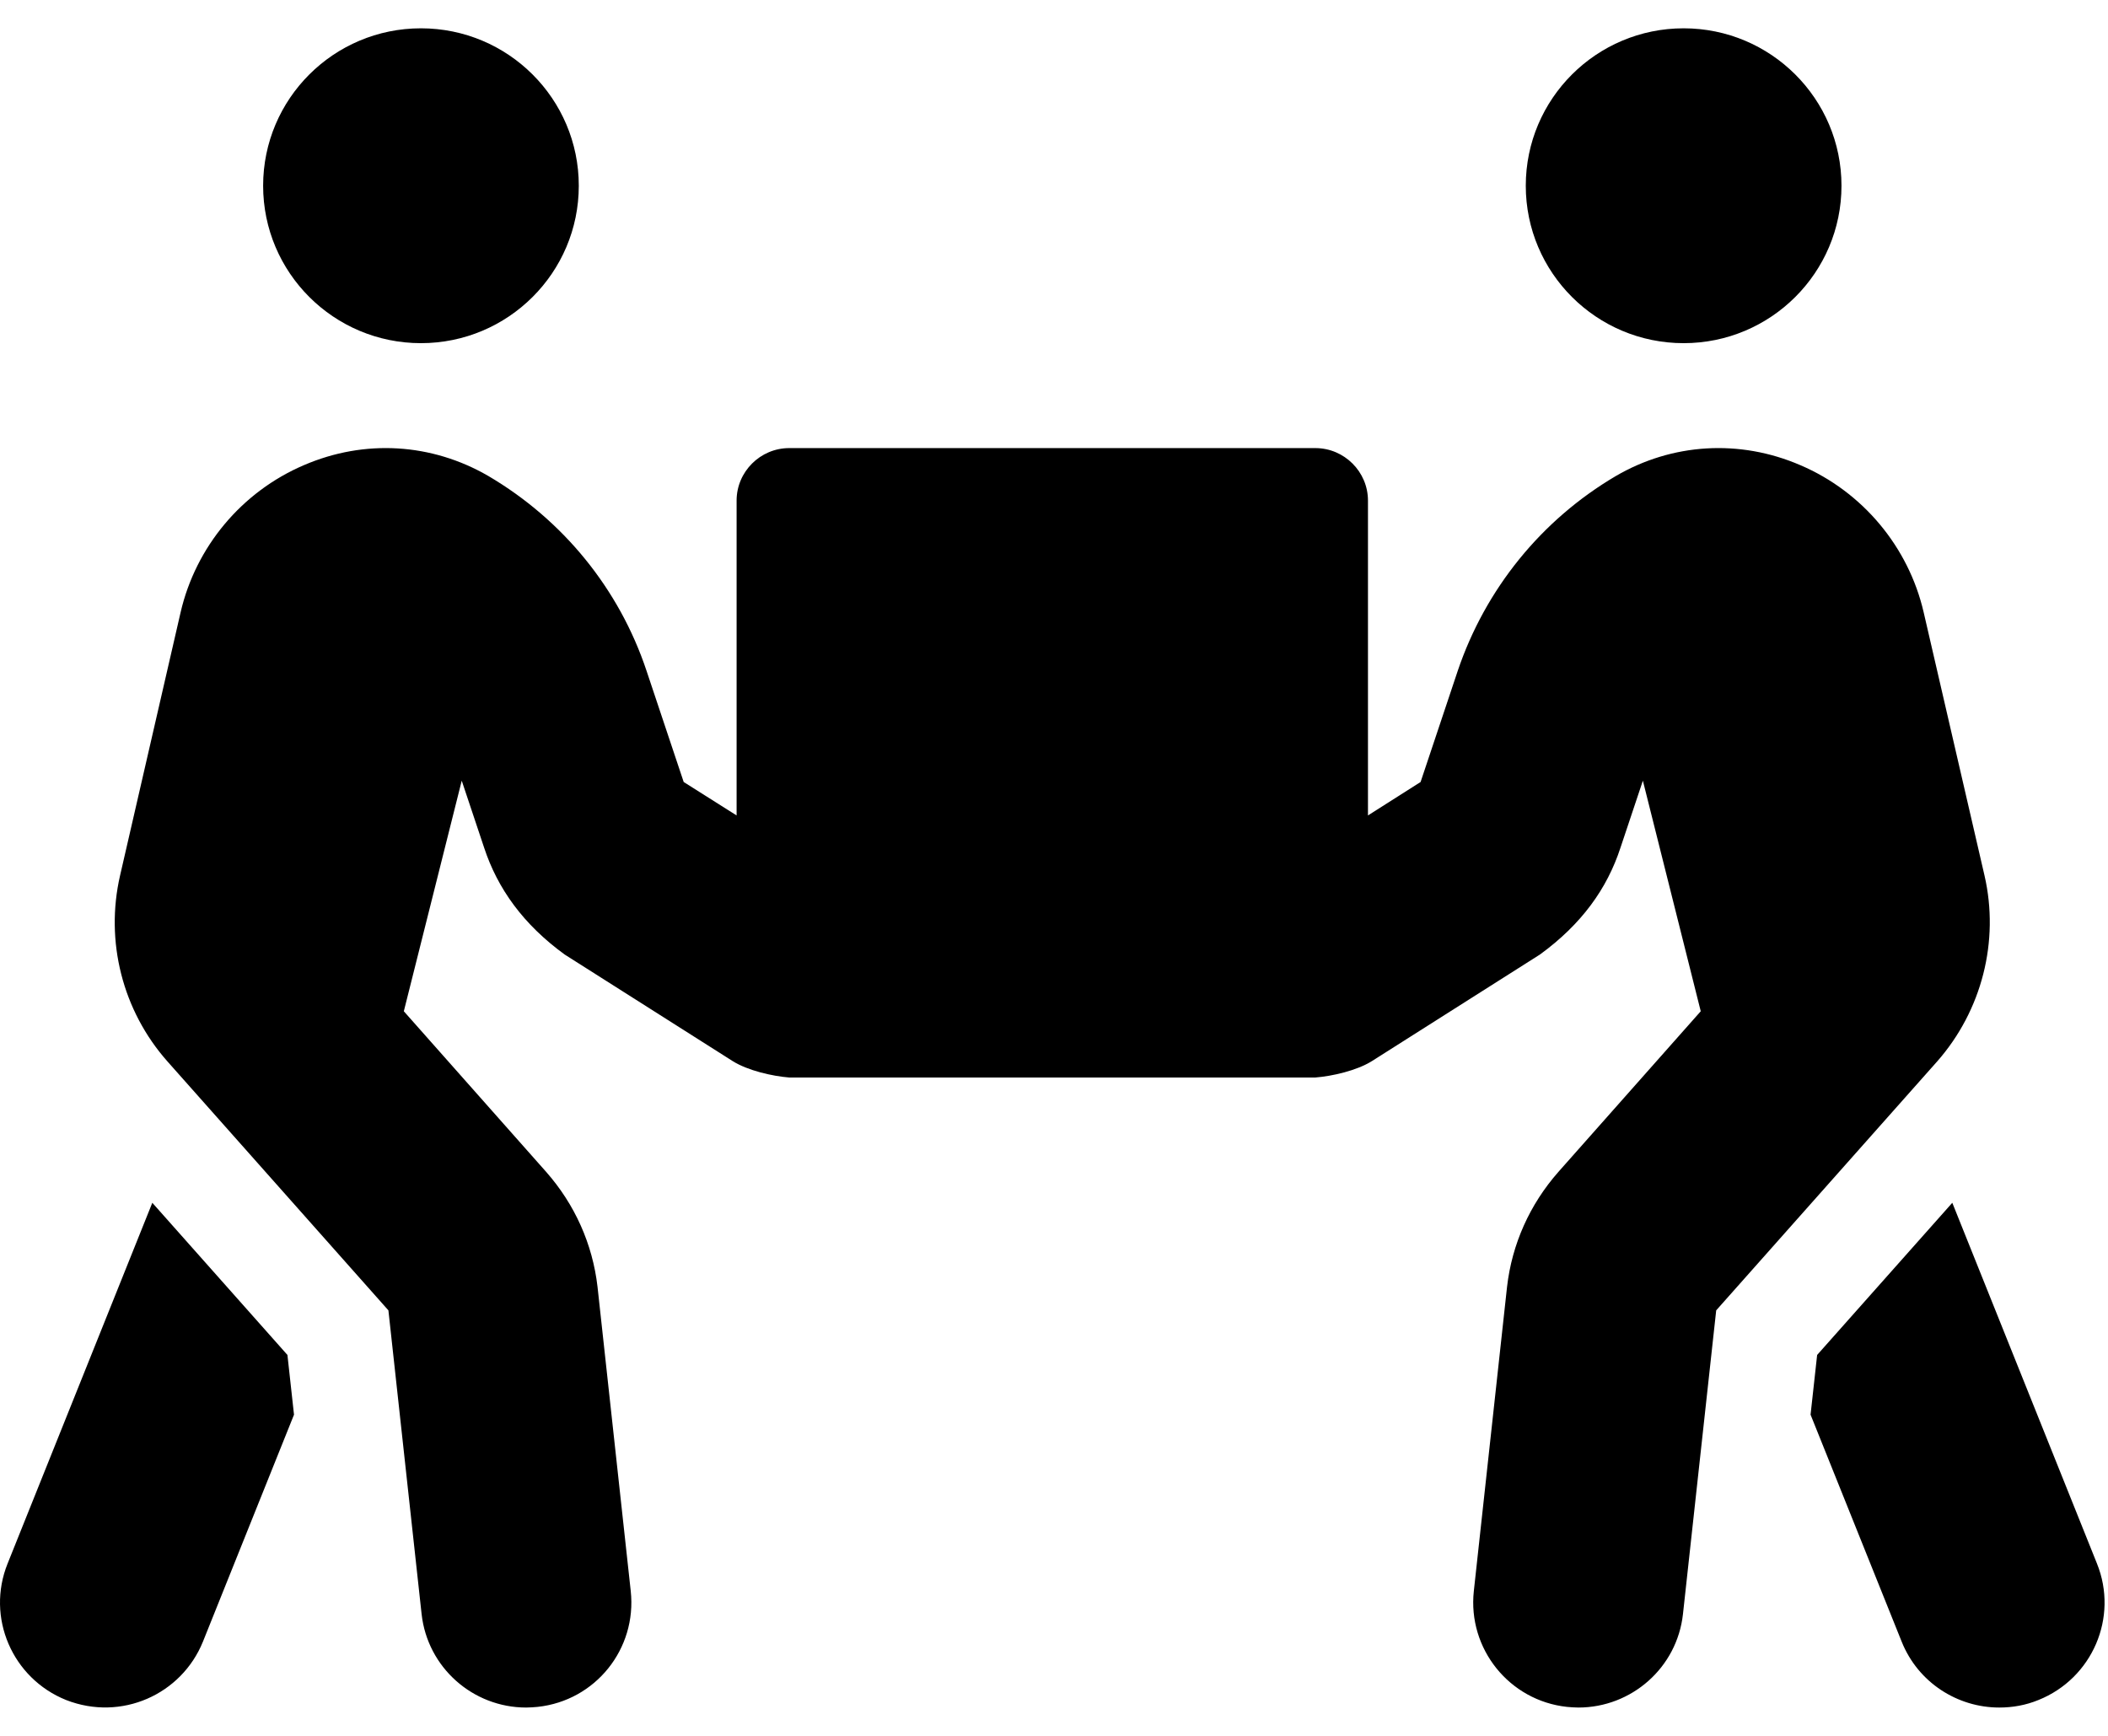 <svg width="51" height="42" viewBox="0 0 51 42" fill="none" xmlns="http://www.w3.org/2000/svg">
<path d="M10.184 8.303C12.292 8.303 14.003 6.597 14.003 4.494C14.003 2.391 12.292 0.685 10.184 0.685C8.076 0.685 6.366 2.391 6.366 4.494C6.366 6.597 8.076 8.303 10.184 8.303ZM40.733 8.303C42.841 8.303 44.552 6.597 44.552 4.494C44.552 2.391 42.841 0.685 40.733 0.685C38.625 0.685 36.914 2.391 36.914 4.494C36.914 6.597 38.625 8.303 40.733 8.303ZM50.733 37.831L47.233 29.102L43.963 32.784L43.804 34.229L46.008 39.72C46.405 40.712 47.36 41.315 48.37 41.315C48.689 41.315 49.007 41.26 49.317 41.133C50.622 40.609 51.258 39.133 50.733 37.831ZM48.012 21.183L46.541 14.818C46.175 13.231 45.061 11.898 43.557 11.255C42.086 10.62 40.455 10.723 39.094 11.517C37.288 12.58 35.936 14.255 35.268 16.231L34.369 18.921L33.096 19.73V12.112C33.096 11.414 32.523 10.842 31.823 10.842H19.094C18.394 10.842 17.821 11.414 17.821 12.112V19.73L16.541 18.921L15.642 16.231C14.981 14.247 13.621 12.58 11.815 11.517C10.447 10.723 8.824 10.62 7.352 11.255C5.848 11.898 4.735 13.231 4.369 14.818L2.905 21.183C2.539 22.77 2.961 24.452 4.051 25.682L9.397 31.705L10.2 39.053C10.343 40.347 11.441 41.315 12.73 41.315C12.825 41.315 12.913 41.307 13.008 41.299C14.409 41.148 15.411 39.895 15.26 38.498L14.456 31.134C14.337 30.102 13.907 29.142 13.215 28.356L9.77 24.468L11.171 18.889L11.712 20.508C12.038 21.5 12.658 22.365 13.661 23.095L17.726 25.674C18.092 25.904 18.689 26.039 19.094 26.071H31.823C32.229 26.039 32.825 25.904 33.191 25.674L37.257 23.095C38.259 22.365 38.88 21.508 39.206 20.508L39.747 18.889L41.147 24.468L37.702 28.356C37.01 29.142 36.58 30.102 36.461 31.134L35.657 38.498C35.506 39.895 36.517 41.148 37.909 41.299C38.004 41.307 38.092 41.315 38.187 41.315C39.468 41.315 40.574 40.355 40.717 39.053L41.521 31.705L46.867 25.682C47.949 24.452 48.378 22.77 48.012 21.183ZM3.685 29.102L0.184 37.831C-0.341 39.133 0.296 40.609 1.6 41.133C2.937 41.656 4.393 40.998 4.91 39.72L7.113 34.229L6.954 32.784L3.685 29.102Z" fill="black"/>
</svg>
